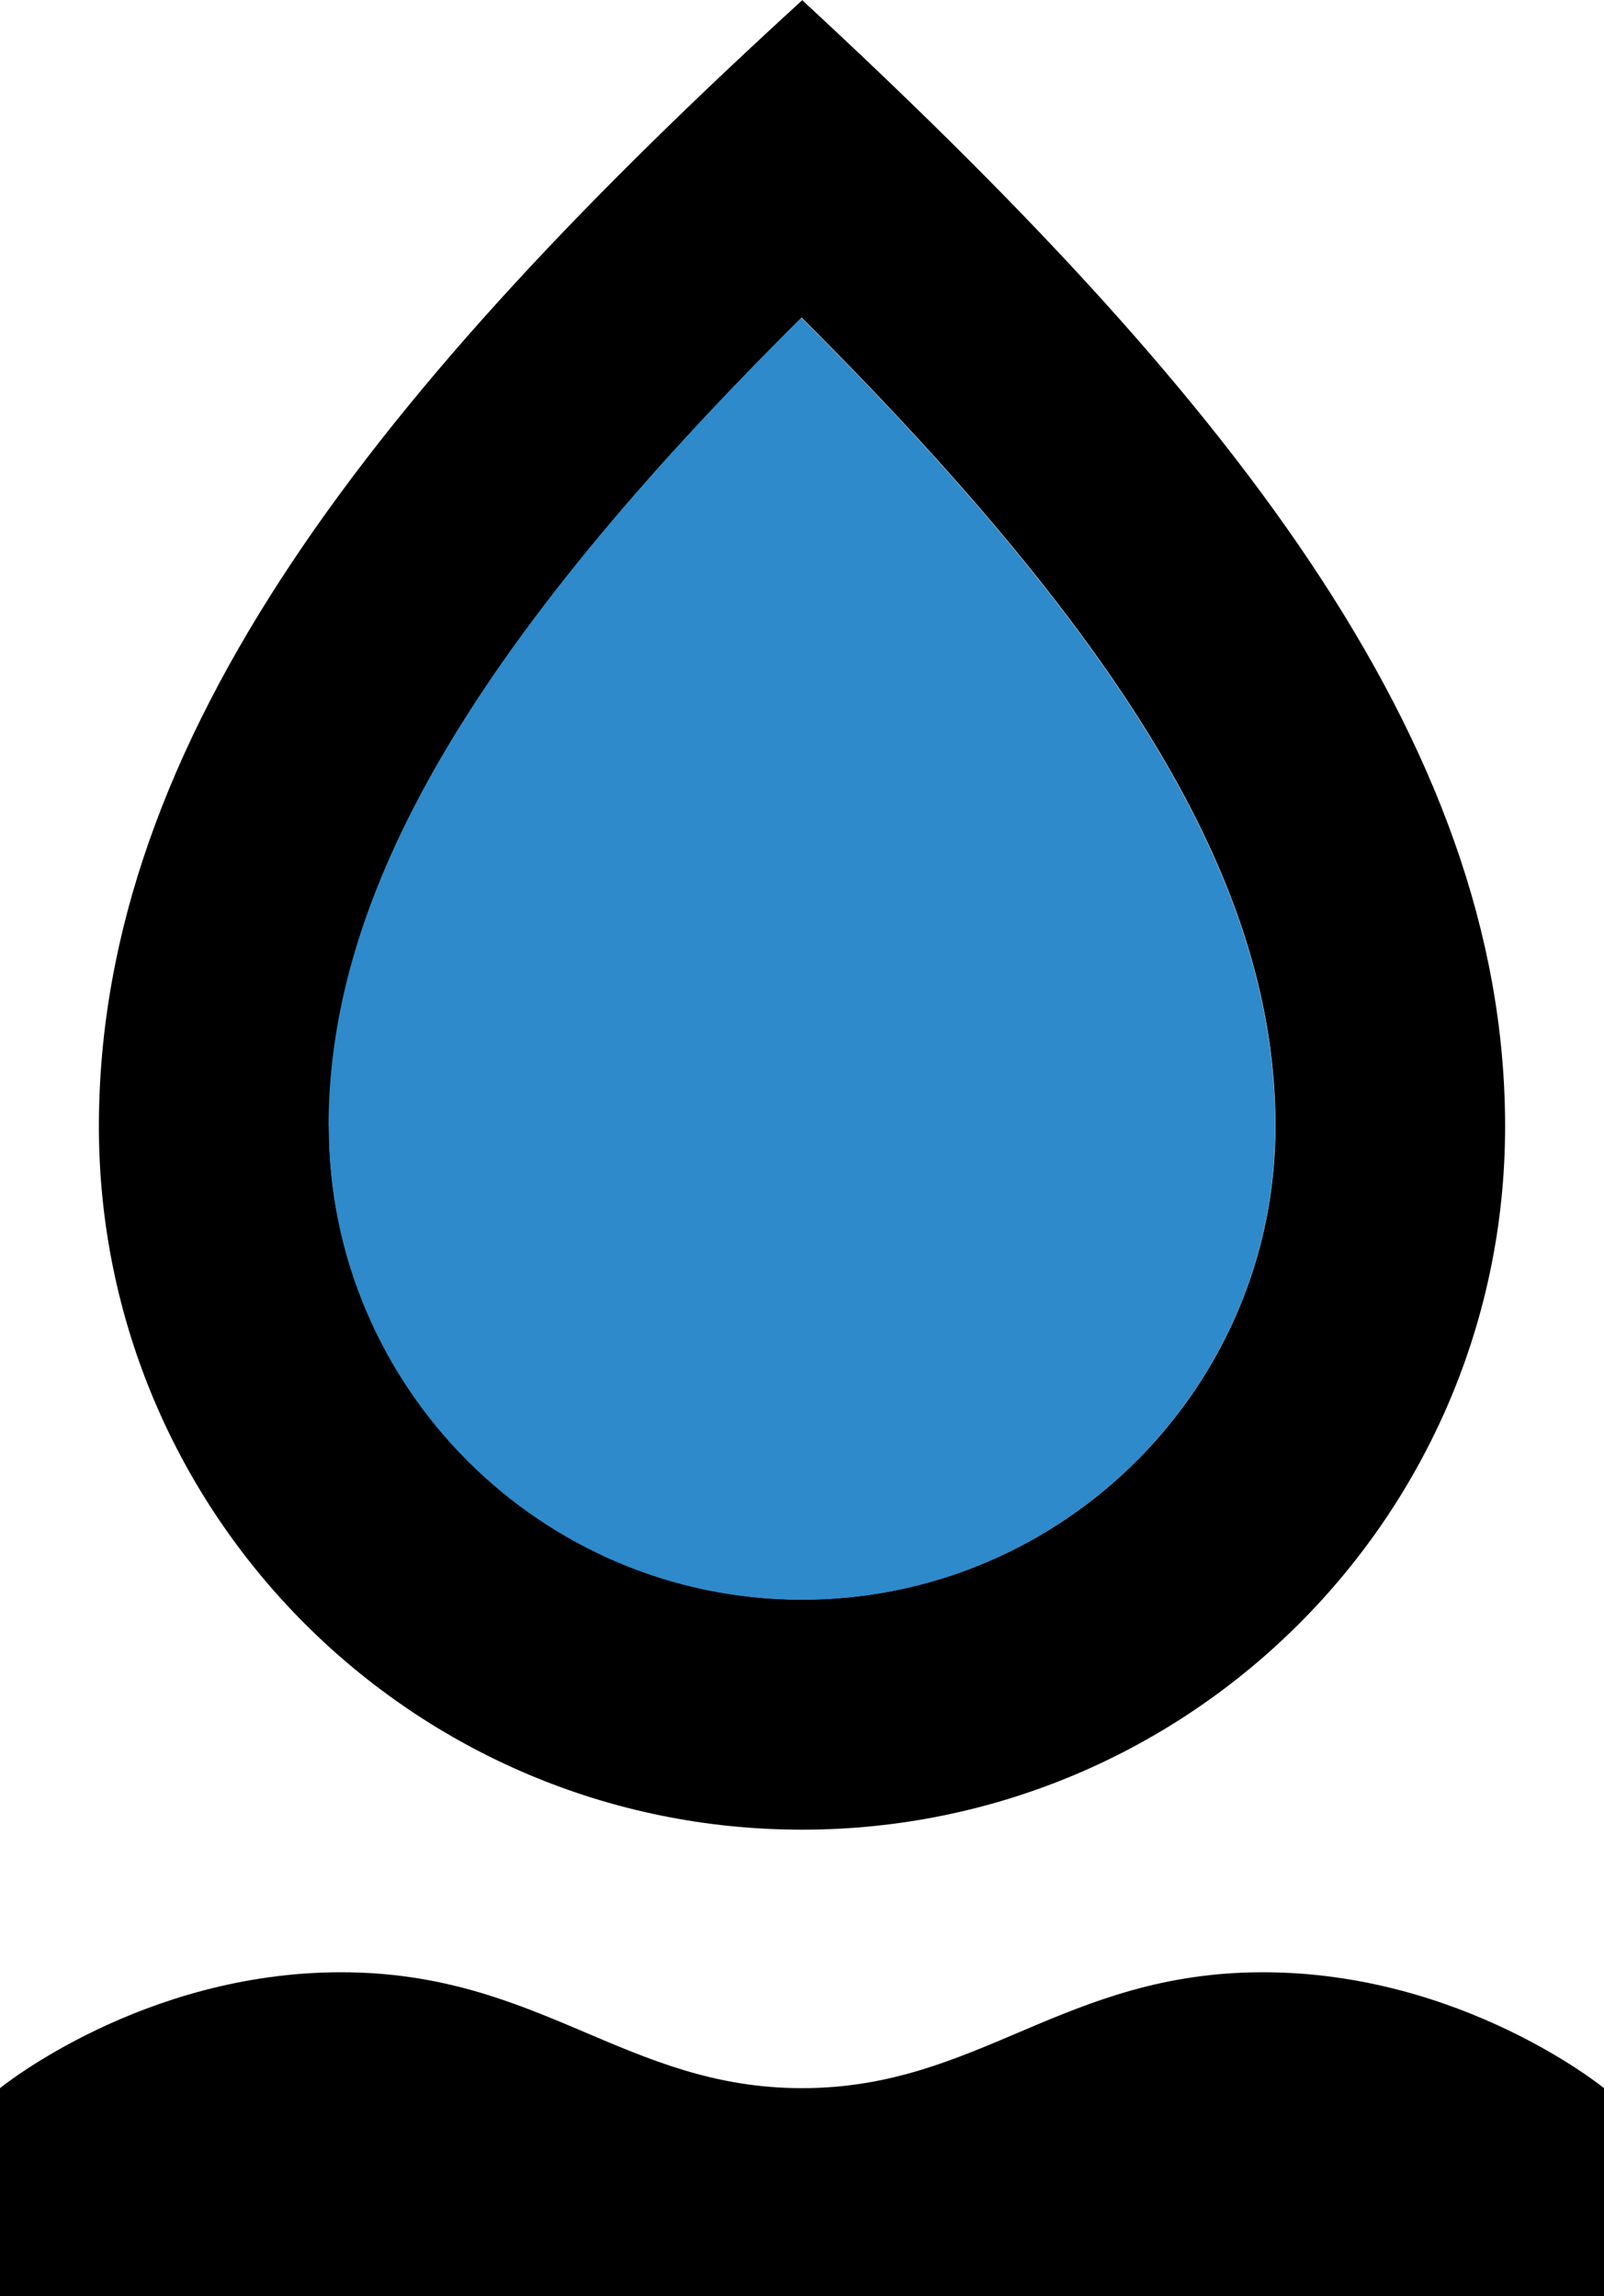 <?xml version="1.0" encoding="UTF-8"?><svg id="a" xmlns="http://www.w3.org/2000/svg" viewBox="0 0 67.96 97.27"><defs><style>.b{fill:#2e8aca;}</style></defs><g><path d="M67.96,97.27v-8.81s-6-4.91-14.45-4.91-12.05,4.91-19.53,4.91-11.09-4.91-19.53-4.91S0,88.46,0,88.46v8.81H67.96Z"/><path d="M33.96,13.45c14.17,14.14,20.08,24.37,20.08,34.26,0,11.06-9,20.05-20.05,20.05s-20.05-9-20.05-20.05c0-9.9,6.07-20.4,20.03-34.26m.03-13.45C16.03,16.41,4.19,31.26,4.19,47.72s13.34,29.79,29.79,29.79,29.79-13.34,29.79-29.79S51.73,16.41,33.98,0h0Z"/></g><path class="b" d="M13.93,47.72c0,11.06,9,20.05,20.05,20.05s20.05-9,20.05-20.05c0-9.89-5.92-20.13-20.08-34.26-13.96,13.86-20.03,24.36-20.03,34.26Z"/></svg>